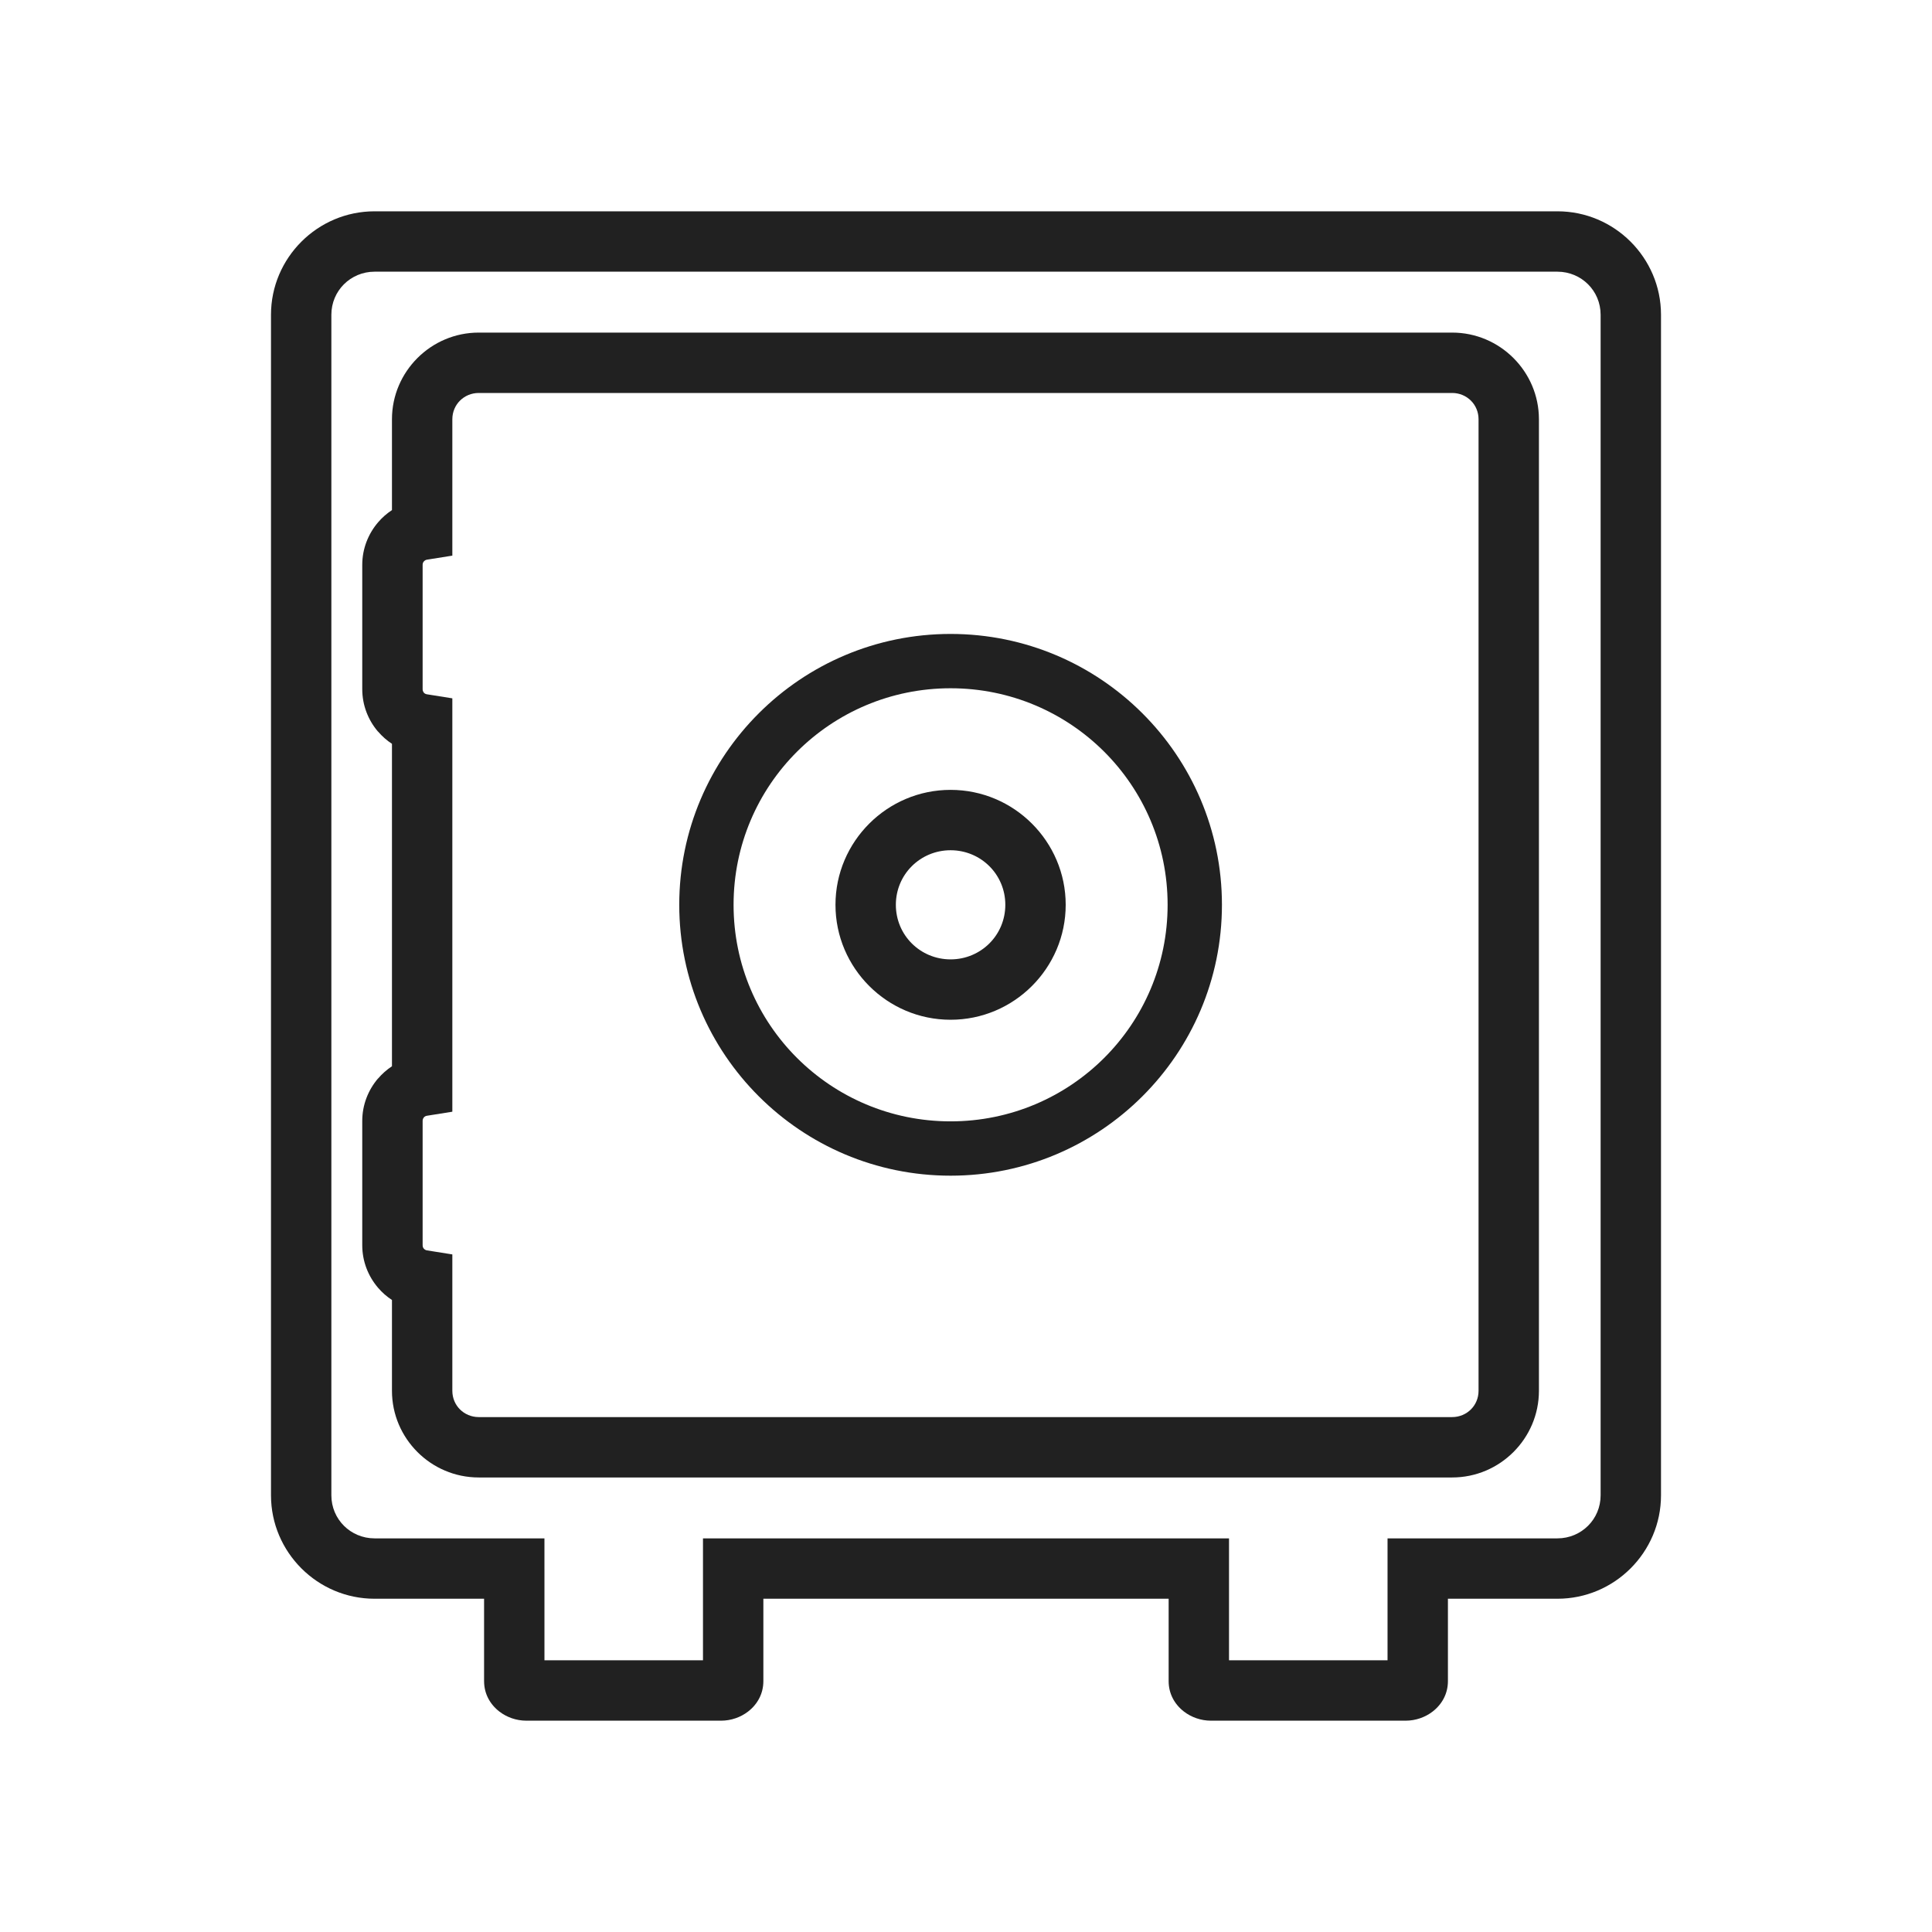 <?xml version="1.0" encoding="UTF-8"?>
<!DOCTYPE svg PUBLIC "-//W3C//DTD SVG 1.1//EN" "http://www.w3.org/Graphics/SVG/1.1/DTD/svg11.dtd">
<!-- Creator: CorelDRAW -->
<svg xmlns="http://www.w3.org/2000/svg" xml:space="preserve" width="2048px" height="2048px" style="shape-rendering:geometricPrecision; text-rendering:geometricPrecision; image-rendering:optimizeQuality; fill-rule:evenodd; clip-rule:evenodd"
viewBox="0 0 2048 2048"
 xmlns:xlink="http://www.w3.org/1999/xlink">
 <defs>
  <style type="text/css">
   <![CDATA[
    .fil0 {fill:none}
    .fil1 {fill:#212121;fill-rule:nonzero}
   ]]>
  </style>
 </defs>
 <g id="Layer_x0020_1">
  <g id="_444486680">
   <rect id="_444484376" class="fil0" x="255.996" y="255.996" width="1536" height="1536"/>
   <path id="_444486152" class="fil1" d="M1007.66 671.999c79.351,0 151.226,32.134 203.289,84.091 52.121,52.017 84.356,123.804 84.356,203.035 0,79.236 -32.235,151.026 -84.356,203.047 -52.062,51.962 -123.938,84.098 -203.289,84.098 -79.348,0 -151.218,-32.137 -203.276,-84.098 -52.117,-52.02 -84.351,-123.812 -84.351,-203.047 0,-79.231 32.233,-151.017 84.351,-203.035 52.058,-51.957 123.927,-84.091 203.276,-84.091zm162.801 124.805c-41.617,-41.533 -99.17,-67.221 -162.801,-67.221 -63.625,0 -121.174,25.688 -162.788,67.221 -41.554,41.473 -67.254,98.856 -67.254,162.321 0,63.469 25.7,120.858 67.254,162.334 41.614,41.537 99.163,67.227 162.788,67.227 63.628,0 121.184,-25.69 162.801,-67.227 41.558,-41.478 67.259,-98.865 67.259,-162.334 0,-63.464 -25.701,-120.847 -67.259,-162.321z"/>
   <path id="_444486560" class="fil1" d="M383.999 1188.24c0,-17.039 6.288,-32.784 16.701,-45.006l0.061 0.053c4.267,-4.997 9.228,-9.386 14.732,-13.013l0 -341.784c-5.516,-3.624 -10.488,-8.017 -14.766,-13.026l-0.061 0.053c-10.391,-12.2 -16.666,-27.914 -16.666,-45.023l0 -131.732c0,-17.035 6.291,-32.78 16.702,-44.999 4.265,-5.006 9.248,-9.403 14.792,-13.031l0 -96.298c0,-25.299 10.342,-48.272 27.066,-64.963 16.657,-16.624 39.613,-26.908 64.921,-26.908l1031.86 0c25.308,0 48.263,10.284 64.921,26.908 16.724,16.691 27.066,39.664 27.066,64.963l0 1029.87c0,25.299 -10.342,48.272 -27.066,64.963 -16.657,16.624 -39.613,26.908 -64.921,26.908l-1031.86 0c-25.308,0 -48.263,-10.284 -64.921,-26.908 -16.724,-16.691 -27.066,-39.664 -27.066,-64.963l0 -96.268c-5.557,-3.626 -10.552,-8.023 -14.829,-13.043 -10.391,-12.195 -16.665,-27.907 -16.665,-45.017l0 -131.732zm65.202 -3.507c-0.746,0.876 -1.2,2.1 -1.2,3.507l0 131.732c0,1.444 0.439,2.666 1.165,3.517 0.878,1.03 2.052,1.741 3.328,1.944l27.001 4.303 0 27.197 0 117.366c0,7.775 3.082,14.74 8.065,19.713 5.049,5.039 12.089,8.157 19.921,8.157l1031.86 0c7.832,0 14.871,-3.118 19.921,-8.157 4.983,-4.972 8.065,-11.937 8.065,-19.713l0 -1029.87c0,-7.775 -3.082,-14.74 -8.065,-19.713 -5.049,-5.039 -12.089,-8.157 -19.921,-8.157l-1031.86 0c-7.832,0 -14.871,3.118 -19.921,8.157 -4.983,4.972 -8.065,11.937 -8.065,19.713l0 117.366 0 27.198 -27.001 4.302c-1.24,0.197 -2.402,0.918 -3.292,1.962 -0.748,0.878 -1.201,2.099 -1.201,3.5l0 131.732c0,1.448 0.441,2.672 1.166,3.523l0 0.124c0.803,0.944 1.972,1.61 3.327,1.825l27.001 4.304 0 27.196 0 383.802 0 27.195 -27.001 4.305c-1.319,0.21 -2.479,0.885 -3.293,1.841l0 0.124z"/>
   <path id="_444482600" class="fil1" d="M1129.68 959.122c0,33.578 -13.708,64.049 -35.868,86.165 -22.095,22.052 -52.563,35.692 -86.164,35.692 -33.592,0 -64.055,-13.641 -86.144,-35.694 -22.156,-22.117 -35.862,-52.587 -35.862,-86.163 0,-33.563 13.707,-64.03 35.864,-86.144 22.093,-22.049 52.552,-35.688 86.141,-35.688 33.6,0 64.065,13.638 86.16,35.686 22.163,22.113 35.871,52.579 35.871,86.146zm-80.868 40.915c10.42,-10.4 16.866,-24.861 16.866,-40.915 0,-16.041 -6.448,-30.497 -16.87,-40.896 -10.485,-10.462 -25.035,-16.935 -41.16,-16.935 -16.114,0 -30.657,6.474 -41.141,16.937 -10.417,10.397 -16.863,24.853 -16.863,40.893 0,16.054 6.444,30.514 16.86,40.912 10.485,10.467 25.029,16.943 41.144,16.943 16.127,0 30.677,-6.475 41.164,-16.941z"/>
   <path id="_444488936" class="fil1" d="M577.141 1662.73l0 97.264 168.046 0 0 -97.264 0 -32.001 32.001 0 493.618 0 32.001 0 0 32.001 0 97.264 168.046 0 0 -97.264 0 -32.001 32.001 0 148.087 0c12.729,0 24.217,-5.113 32.493,-13.374 8.21,-8.194 13.293,-19.599 13.293,-32.262l0 -1251.46c0,-12.663 -5.083,-24.067 -13.293,-32.262 -8.276,-8.261 -19.765,-13.374 -32.493,-13.374l-1253.89 0c-12.729,0 -24.217,5.113 -32.493,13.374 -8.21,8.194 -13.293,19.599 -13.293,32.262l0 1251.46c0,12.663 5.083,24.067 13.293,32.262 8.276,8.261 19.765,13.374 32.493,13.374l148.087 0 32.001 0 0 32.001zm-64.002 119.405l0 -87.404 -116.086 0c-30.204,0 -57.612,-12.282 -77.493,-32.125 -19.948,-19.909 -32.295,-47.326 -32.295,-77.512l0 -1251.46c0,-30.187 12.347,-57.604 32.295,-77.512 19.881,-19.843 47.289,-32.125 77.493,-32.125l1253.89 0c30.204,0 57.612,12.282 77.493,32.125 19.948,19.909 32.295,47.326 32.295,77.512l0 1251.46c0,30.187 -12.347,57.604 -32.295,77.512 -19.881,19.843 -47.289,32.125 -77.493,32.125l-116.086 0 0 87.404c0,13.142 -6.214,24.495 -16.252,32.221 -7.73,5.954 -17.863,9.64 -28.554,9.64l-206.427 0c-10.688,0 -20.824,-3.683 -28.561,-9.639 -10.044,-7.727 -16.254,-19.079 -16.254,-32.222l0 -87.404 -429.617 0 0 87.404c0,13.142 -6.21,24.495 -16.254,32.222 -7.737,5.956 -17.874,9.639 -28.561,9.639l-206.427 0c-10.691,0 -20.824,-3.686 -28.554,-9.64 -10.038,-7.726 -16.252,-19.078 -16.252,-32.221z"/>
  </g>
  <rect class="fil0" width="2048" height="2048"/>
 </g>
</svg>
